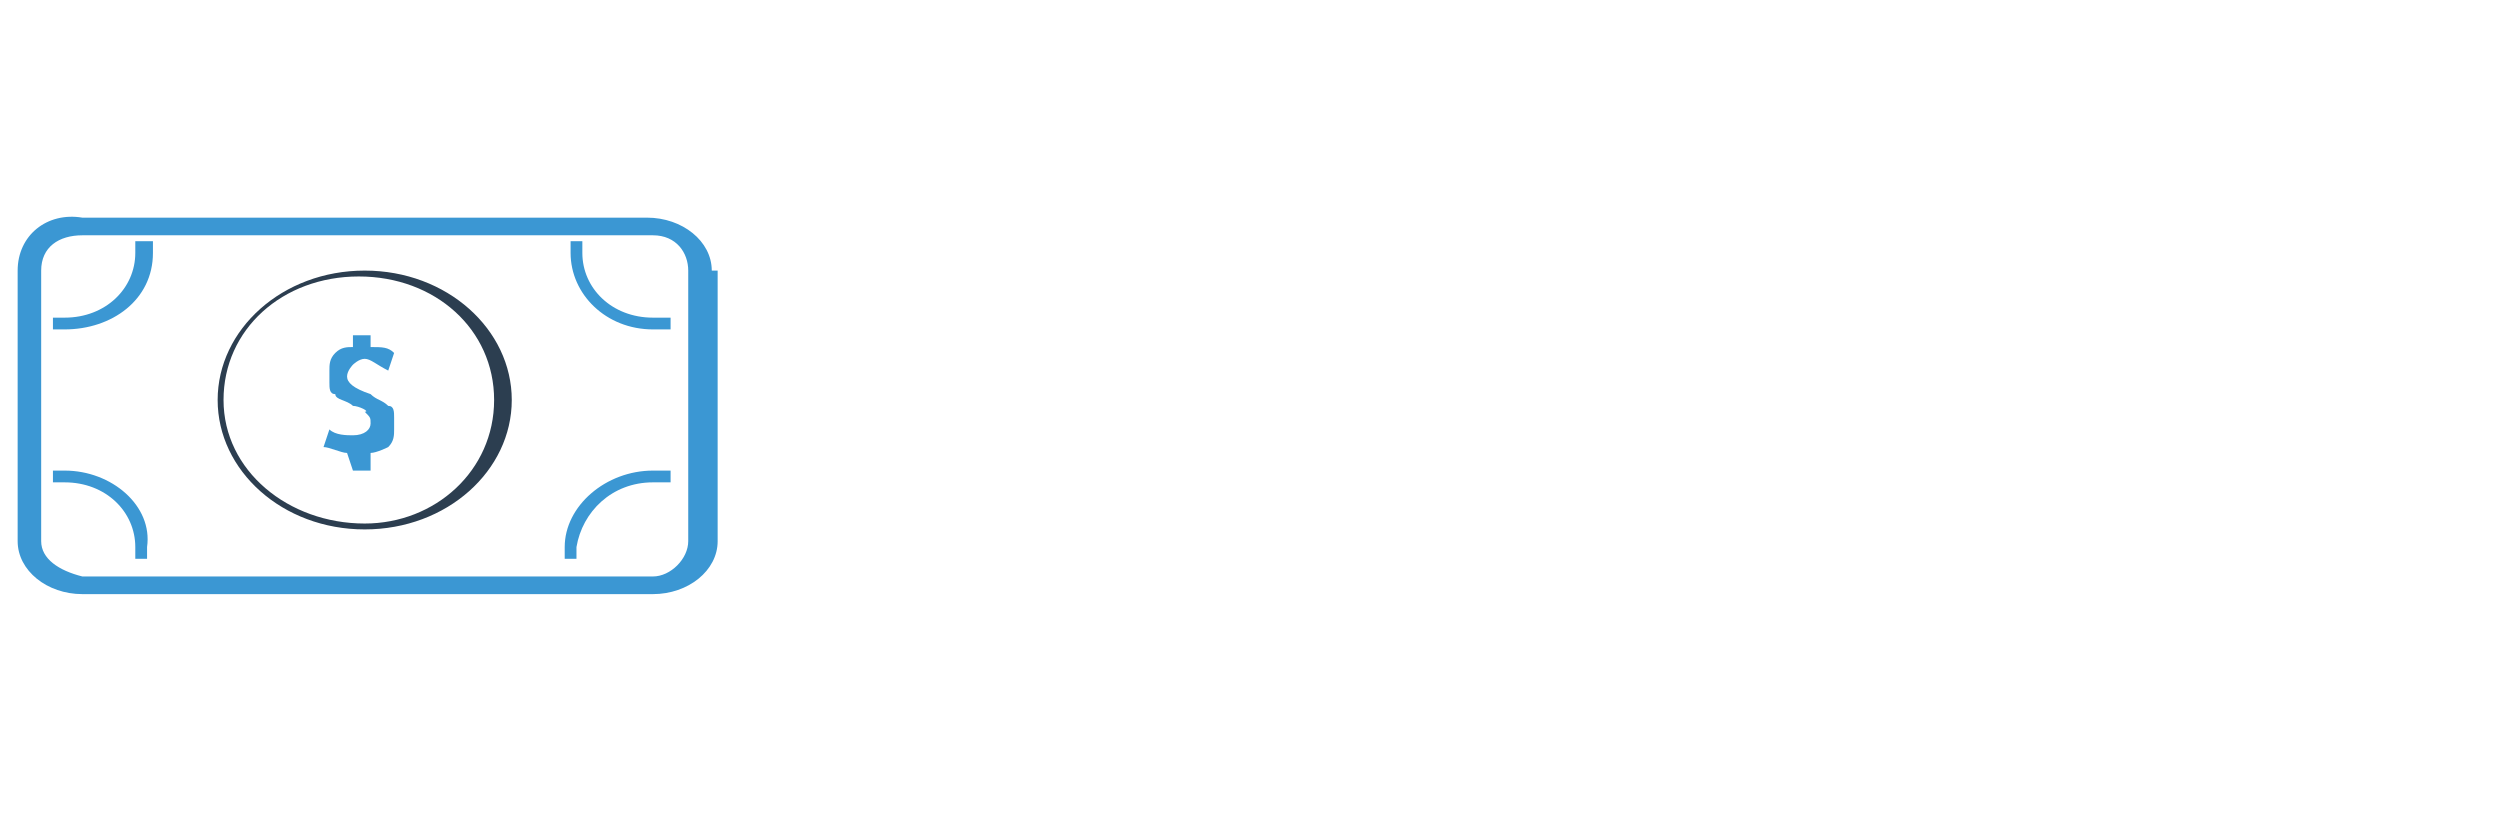 <?xml version="1.0" encoding="utf-8"?>
<!-- Generator: Adobe Illustrator 21.1.0, SVG Export Plug-In . SVG Version: 6.00 Build 0)  -->
<svg version="1.1" id="Layer_1" xmlns="http://www.w3.org/2000/svg" xmlns:xlink="http://www.w3.org/1999/xlink" x="0px" y="0px"
	 viewBox="0 0 42.5 14.2" style="enable-background:new 0 0 42.5 14.2;" xml:space="preserve">
<style type="text/css">
	.st0{fill:#3B97D3;}
	.st1{fill:#2C3E50;}
</style>
<path class="st0" d="M12.1,4.6c0-0.5-0.5-0.9-1.1-0.9H1.4C0.8,3.6,0.3,4,0.3,4.6v4.6c0,0.5,0.5,0.9,1.1,0.9h9.7
	c0.6,0,1.1-0.4,1.1-0.9V4.6z M11.7,9.2c0,0.3-0.3,0.6-0.6,0.6H1.4C1,9.7,0.7,9.5,0.7,9.2V4.6C0.7,4.2,1,4,1.4,4h9.7
	c0.4,0,0.6,0.3,0.6,0.6V9.2z"/>
<path class="st0" d="M2.6,4.3c0-0.1,0-0.2,0-0.2H2.3c0,0,0,0.1,0,0.2c0,0.6-0.5,1.1-1.2,1.1c-0.1,0-0.2,0-0.2,0v0.2c0,0,0.1,0,0.2,0
	C1.9,5.6,2.6,5.1,2.6,4.3z"/>
<path class="st0" d="M1.1,8C1.1,8,0.9,8,0.9,8v0.2c0,0,0.1,0,0.2,0c0.7,0,1.2,0.5,1.2,1.1c0,0.1,0,0.1,0,0.2h0.2c0-0.1,0-0.2,0-0.2
	C2.6,8.6,1.9,8,1.1,8z"/>
<path class="st0" d="M11.1,5.4c-0.7,0-1.2-0.5-1.2-1.1c0-0.1,0-0.2,0-0.2H9.7c0,0,0,0.1,0,0.2c0,0.7,0.6,1.3,1.4,1.3
	c0.1,0,0.2,0,0.3,0V5.4C11.3,5.4,11.2,5.4,11.1,5.4z"/>
<path class="st0" d="M11.1,8.2c0.1,0,0.2,0,0.3,0V8c-0.1,0-0.2,0-0.3,0c-0.8,0-1.5,0.6-1.5,1.3c0,0.1,0,0.1,0,0.2h0.2
	c0-0.1,0-0.2,0-0.2C9.9,8.7,10.4,8.2,11.1,8.2z"/>
<path class="st1" d="M6.2,4.6c-1.4,0-2.5,1-2.5,2.2c0,1.2,1.1,2.2,2.5,2.2s2.5-1,2.5-2.2S7.6,4.6,6.2,4.6z M6.2,8.9
	C4.9,8.9,3.8,8,3.8,6.8s1-2.1,2.3-2.1s2.3,0.9,2.3,2.1S7.4,8.9,6.2,8.9z"/>
<path class="st0" d="M5.9,7.7c-0.1,0-0.3-0.1-0.4-0.1l0.1-0.3c0.1,0.1,0.3,0.1,0.4,0.1c0.2,0,0.3-0.1,0.3-0.2c0-0.1,0-0.1-0.1-0.2
	C6.3,7,6.1,6.9,6,6.9C5.9,6.8,5.7,6.8,5.7,6.7c-0.1,0-0.1-0.1-0.1-0.2s0-0.1,0-0.2c0-0.1,0-0.2,0.1-0.3S5.9,5.9,6,5.9V5.7h0.3v0.2
	c0.2,0,0.3,0,0.4,0.1L6.6,6.3C6.4,6.2,6.3,6.1,6.2,6.1C6.1,6.1,6,6.2,6,6.2c0,0-0.1,0.1-0.1,0.2c0,0.1,0.1,0.2,0.4,0.3
	c0.1,0.1,0.2,0.1,0.3,0.2c0.1,0,0.1,0.1,0.1,0.2c0,0.1,0,0.1,0,0.2c0,0.1,0,0.2-0.1,0.3C6.6,7.6,6.4,7.7,6.3,7.7V8H6L5.9,7.7
	L5.9,7.7z"/>
</svg>
